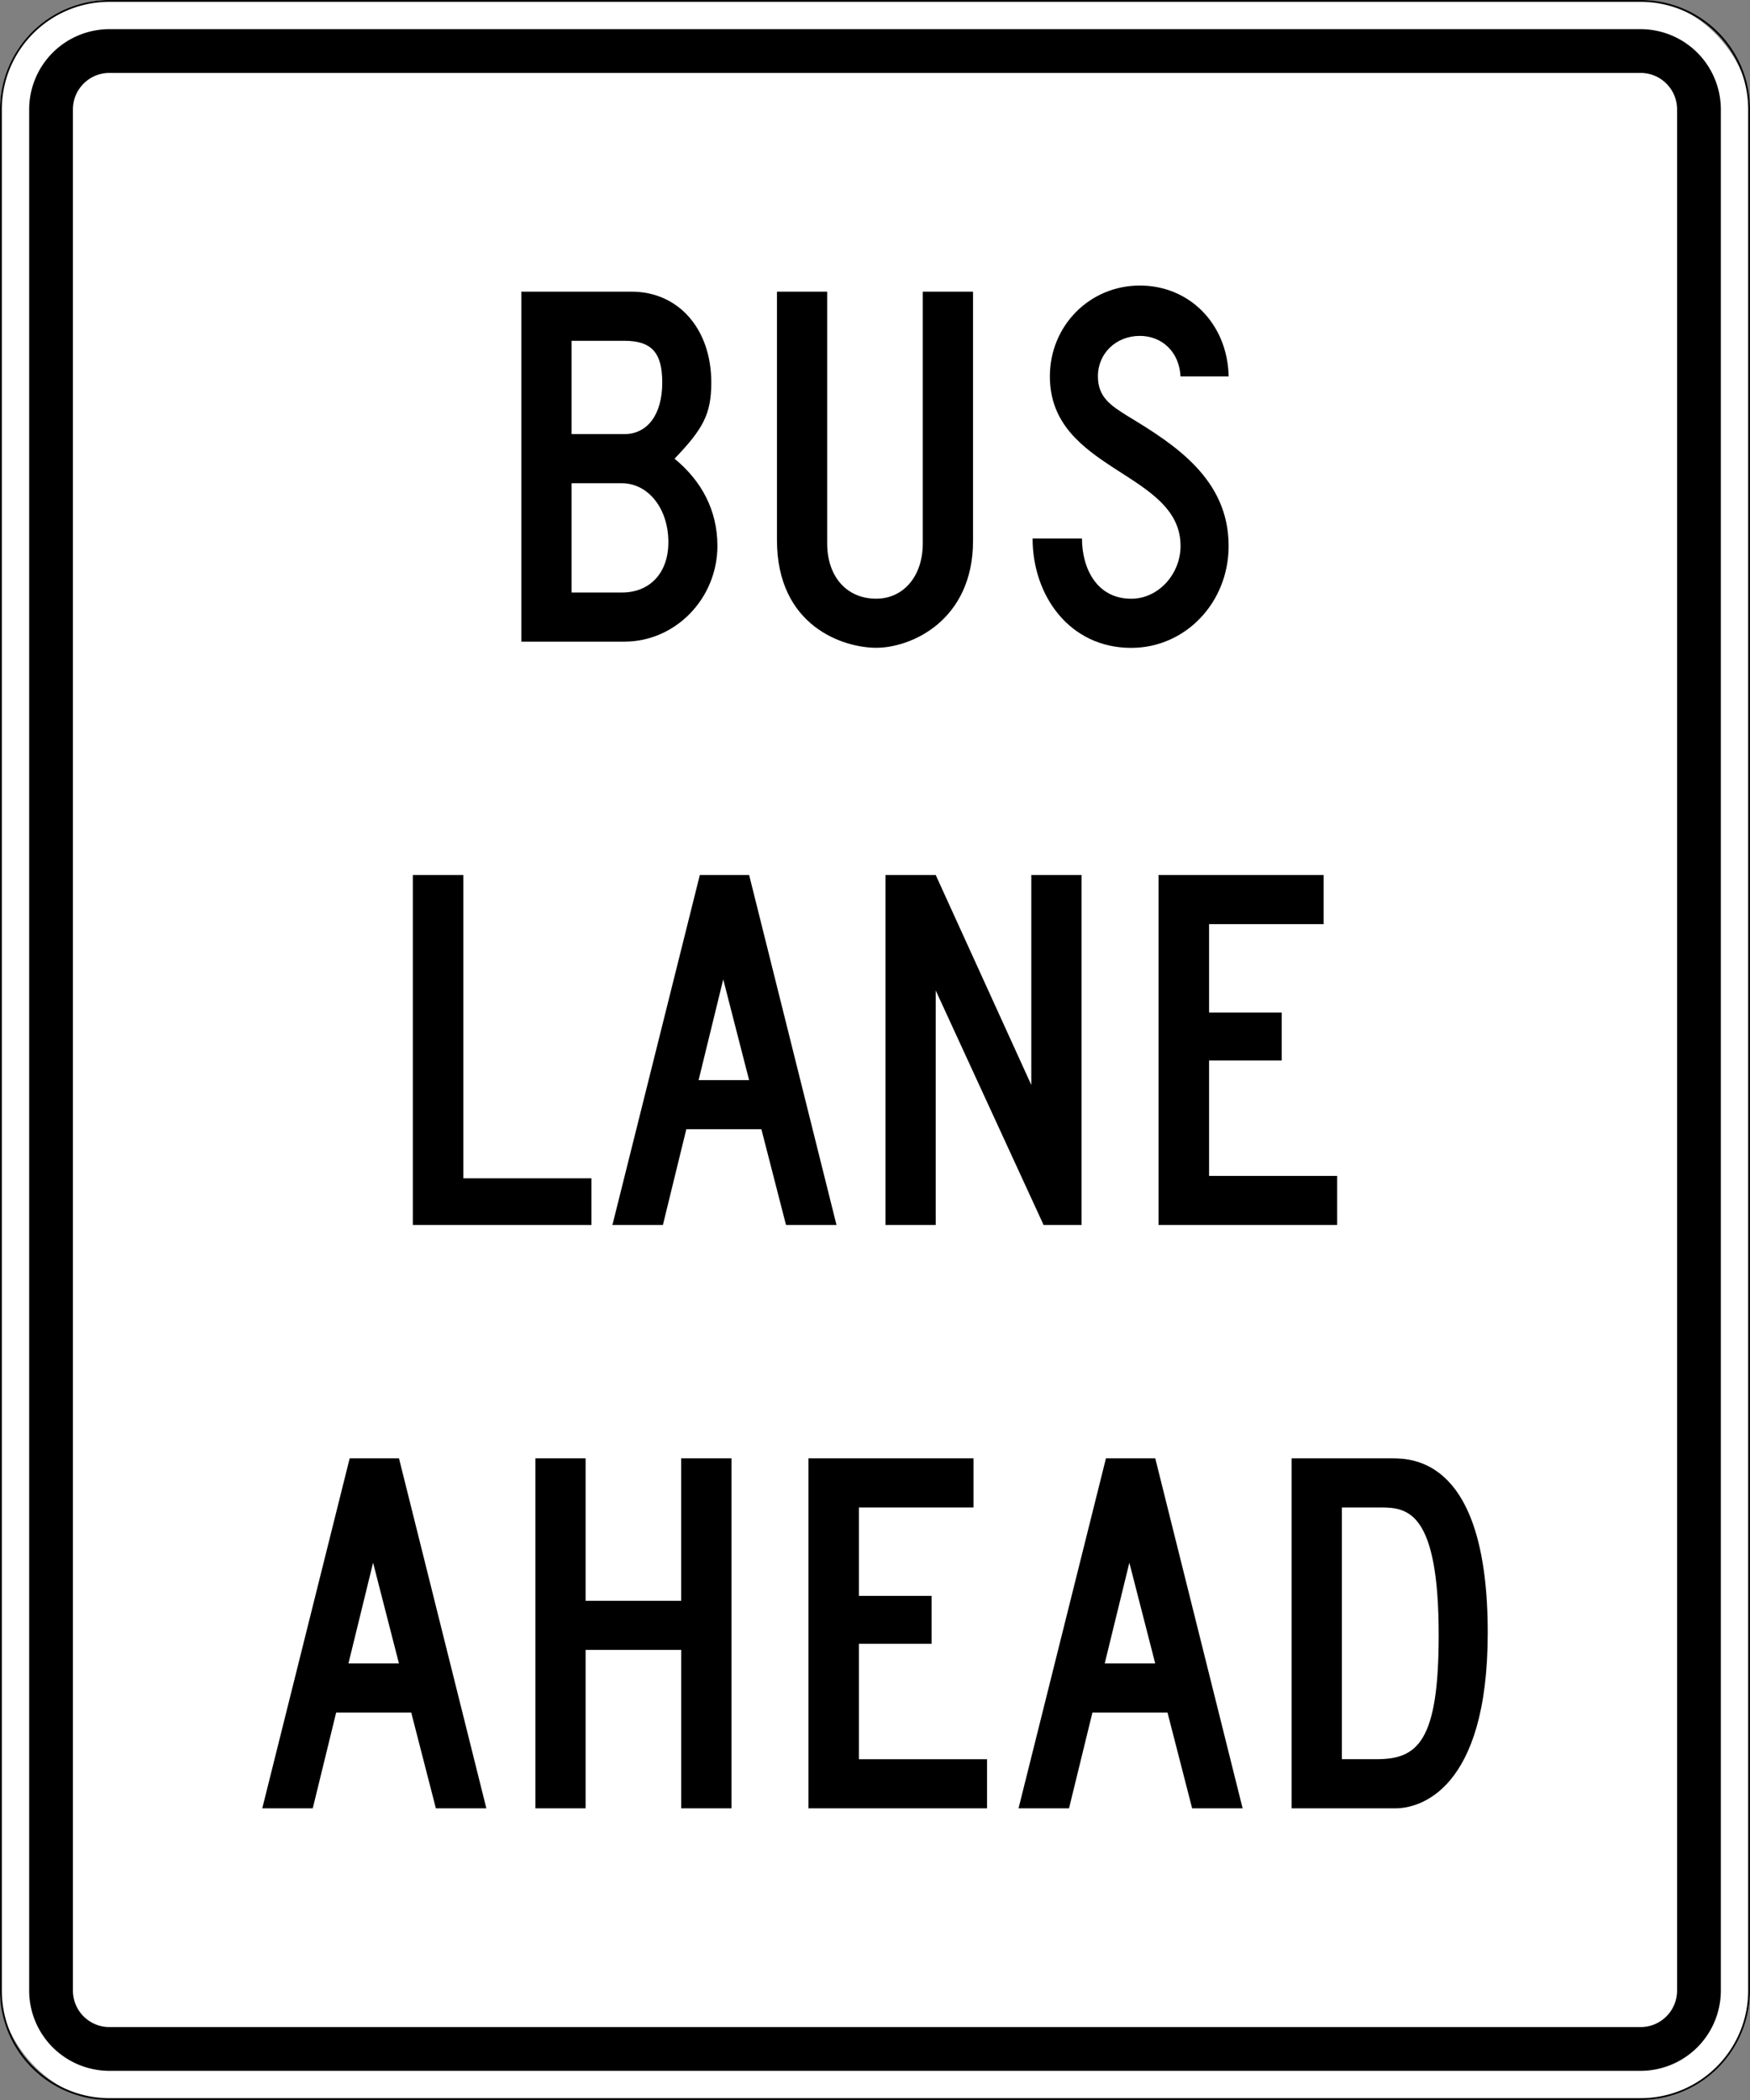 <svg id="R3-12f" xmlns="http://www.w3.org/2000/svg" width="30in" height="36in" viewBox="0 0 2160 2592">
  <rect x="0" y="0" width="2160" height="2592" fill="#808080" stroke="none"/>
  <g>
    <rect width="2160" height="2592" rx="135" fill="#fff"/>
    <path d="M2025,2.254A132.746,132.746,0,0,1,2157.746,135V2457A132.746,132.746,0,0,1,2025,2589.746H135A132.746,132.746,0,0,1,2.254,2457V135A132.746,132.746,0,0,1,135,2.254ZM2025,0H135A135,135,0,0,0,0,135V2457a135,135,0,0,0,135,135H2025a135,135,0,0,0,135-135V135A135,135,0,0,0,2025,0Z"/>
  </g>
  <path d="M2025,36H135a99.111,99.111,0,0,0-99,99V2457a99.111,99.111,0,0,0,99,99H2025a99.111,99.111,0,0,0,99-99V135A99.11,99.11,0,0,0,2025,36Zm45,2421a45.055,45.055,0,0,1-45,45H135a45.055,45.055,0,0,1-45-45V135a45.055,45.055,0,0,1,45-45H2025a45.055,45.055,0,0,1,45,45Z"/>
  <g id="BUS">
    <path d="M643.464,791.996v-432H779.598c57.348,0,98.334,45.468,98.334,112.158,0,39.582-10.584,57.618-45.36,94.014,33.264,27.27,52.92,63.666,52.92,107.622,0,64.638-51.462,118.206-114.966,118.206Zm61.992-371.358V535.82h65.016c28.836,0,46.926-24.246,46.926-63.666,0-37.152-13.338-51.516-46.872-51.516Zm0,310.716h61.992c34.83,0,57.51-24.246,57.51-62.154,0-41.742-25.002-72.738-57.456-72.738H705.456Z"/>
    <path d="M958.985,666.447v-306.45h61.992V670.712c0,40.663,23.76,68.256,60.48,68.256,33.263,0,57.51-27.27,57.51-68.256V359.997h62.046V667.365c0,98.28-75.925,132.192-119.556,132.192C1041.551,799.556,958.985,773.583,958.985,666.447Z"/>
    <path d="M1396.278,739.023c33.48,0,60.858-30.348,60.858-65.232-.055-92.016-161.298-91.8-161.298-209.25,0-62.154,48.708-112.104,111.077-112.104,60.912,0,108.109,46.926,109.62,112.158h-59.454c-1.512-30.294-22.841-50.004-50.22-50.004-28.944,0-51.732,21.168-51.732,49.95,0,25.866,16.254,36.18,36.396,48.816,58.428,35.262,124.956,77.814,124.956,160.488,0,69.93-53.298,125.82-120.258,125.82-76.087,0-121.717-64.368-121.717-135h60.967C1335.474,701.438,1353.672,739.023,1396.278,739.023Z"/>
  </g>
  <g id="LANE">
    <path d="M509.544,1080H571.86v374.382H729.972V1512H509.544Z"/>
    <path d="M939.764,1393.794H847.1L818.21,1512H755.894l107.892-432h60.858l107.838,432H970.166Zm-77.49-60.642H924.59l-31.915-124.308Z"/>
    <path d="M1154.944,1222.506V1512h-61.992V1080h61.992l117.99,259.2V1080h62.046v432h-46.872Z"/>
    <path d="M1430.028,1080H1633.716v60.642H1492.344v109.134h89.64v59.13h-89.64v142.506H1650.456V1512H1430.028Z"/>
  </g>
  <g id="AHEAD">
    <path d="M507.582,2113.794h-92.664L386.028,2232H323.712l107.892-432h60.858l107.838,432H537.984Zm-77.49-60.642h62.316l-31.914-124.308Z"/>
    <path d="M840.842,2036.466H722.798V2232H660.806V1800h61.992v175.823h117.99V1800h62.046v432H840.842Z"/>
    <path d="M997.868,1800h203.688v60.642H1060.184v109.135h89.64v59.13h-89.64v142.506h158.112V2232H997.868Z"/>
    <path d="M1441.035,2113.794h-92.664L1319.481,2232h-62.316l107.892-432h60.858l107.838,432h-62.316Zm-77.49-60.642h62.316l-31.915-124.308Z"/>
    <path d="M1594.26,2232V1800h123.282c26.352,0,118.746,1.296,118.746,215.245,0,195.749-85.32,216.755-113.616,216.755Zm110.43-371.358h-48.438v310.716h43.092c50.544,0,76.41-22.086,76.41-153.089C1775.754,1866.474,1737.9,1860.642,1704.69,1860.642Z"/>
  </g>
</svg>

